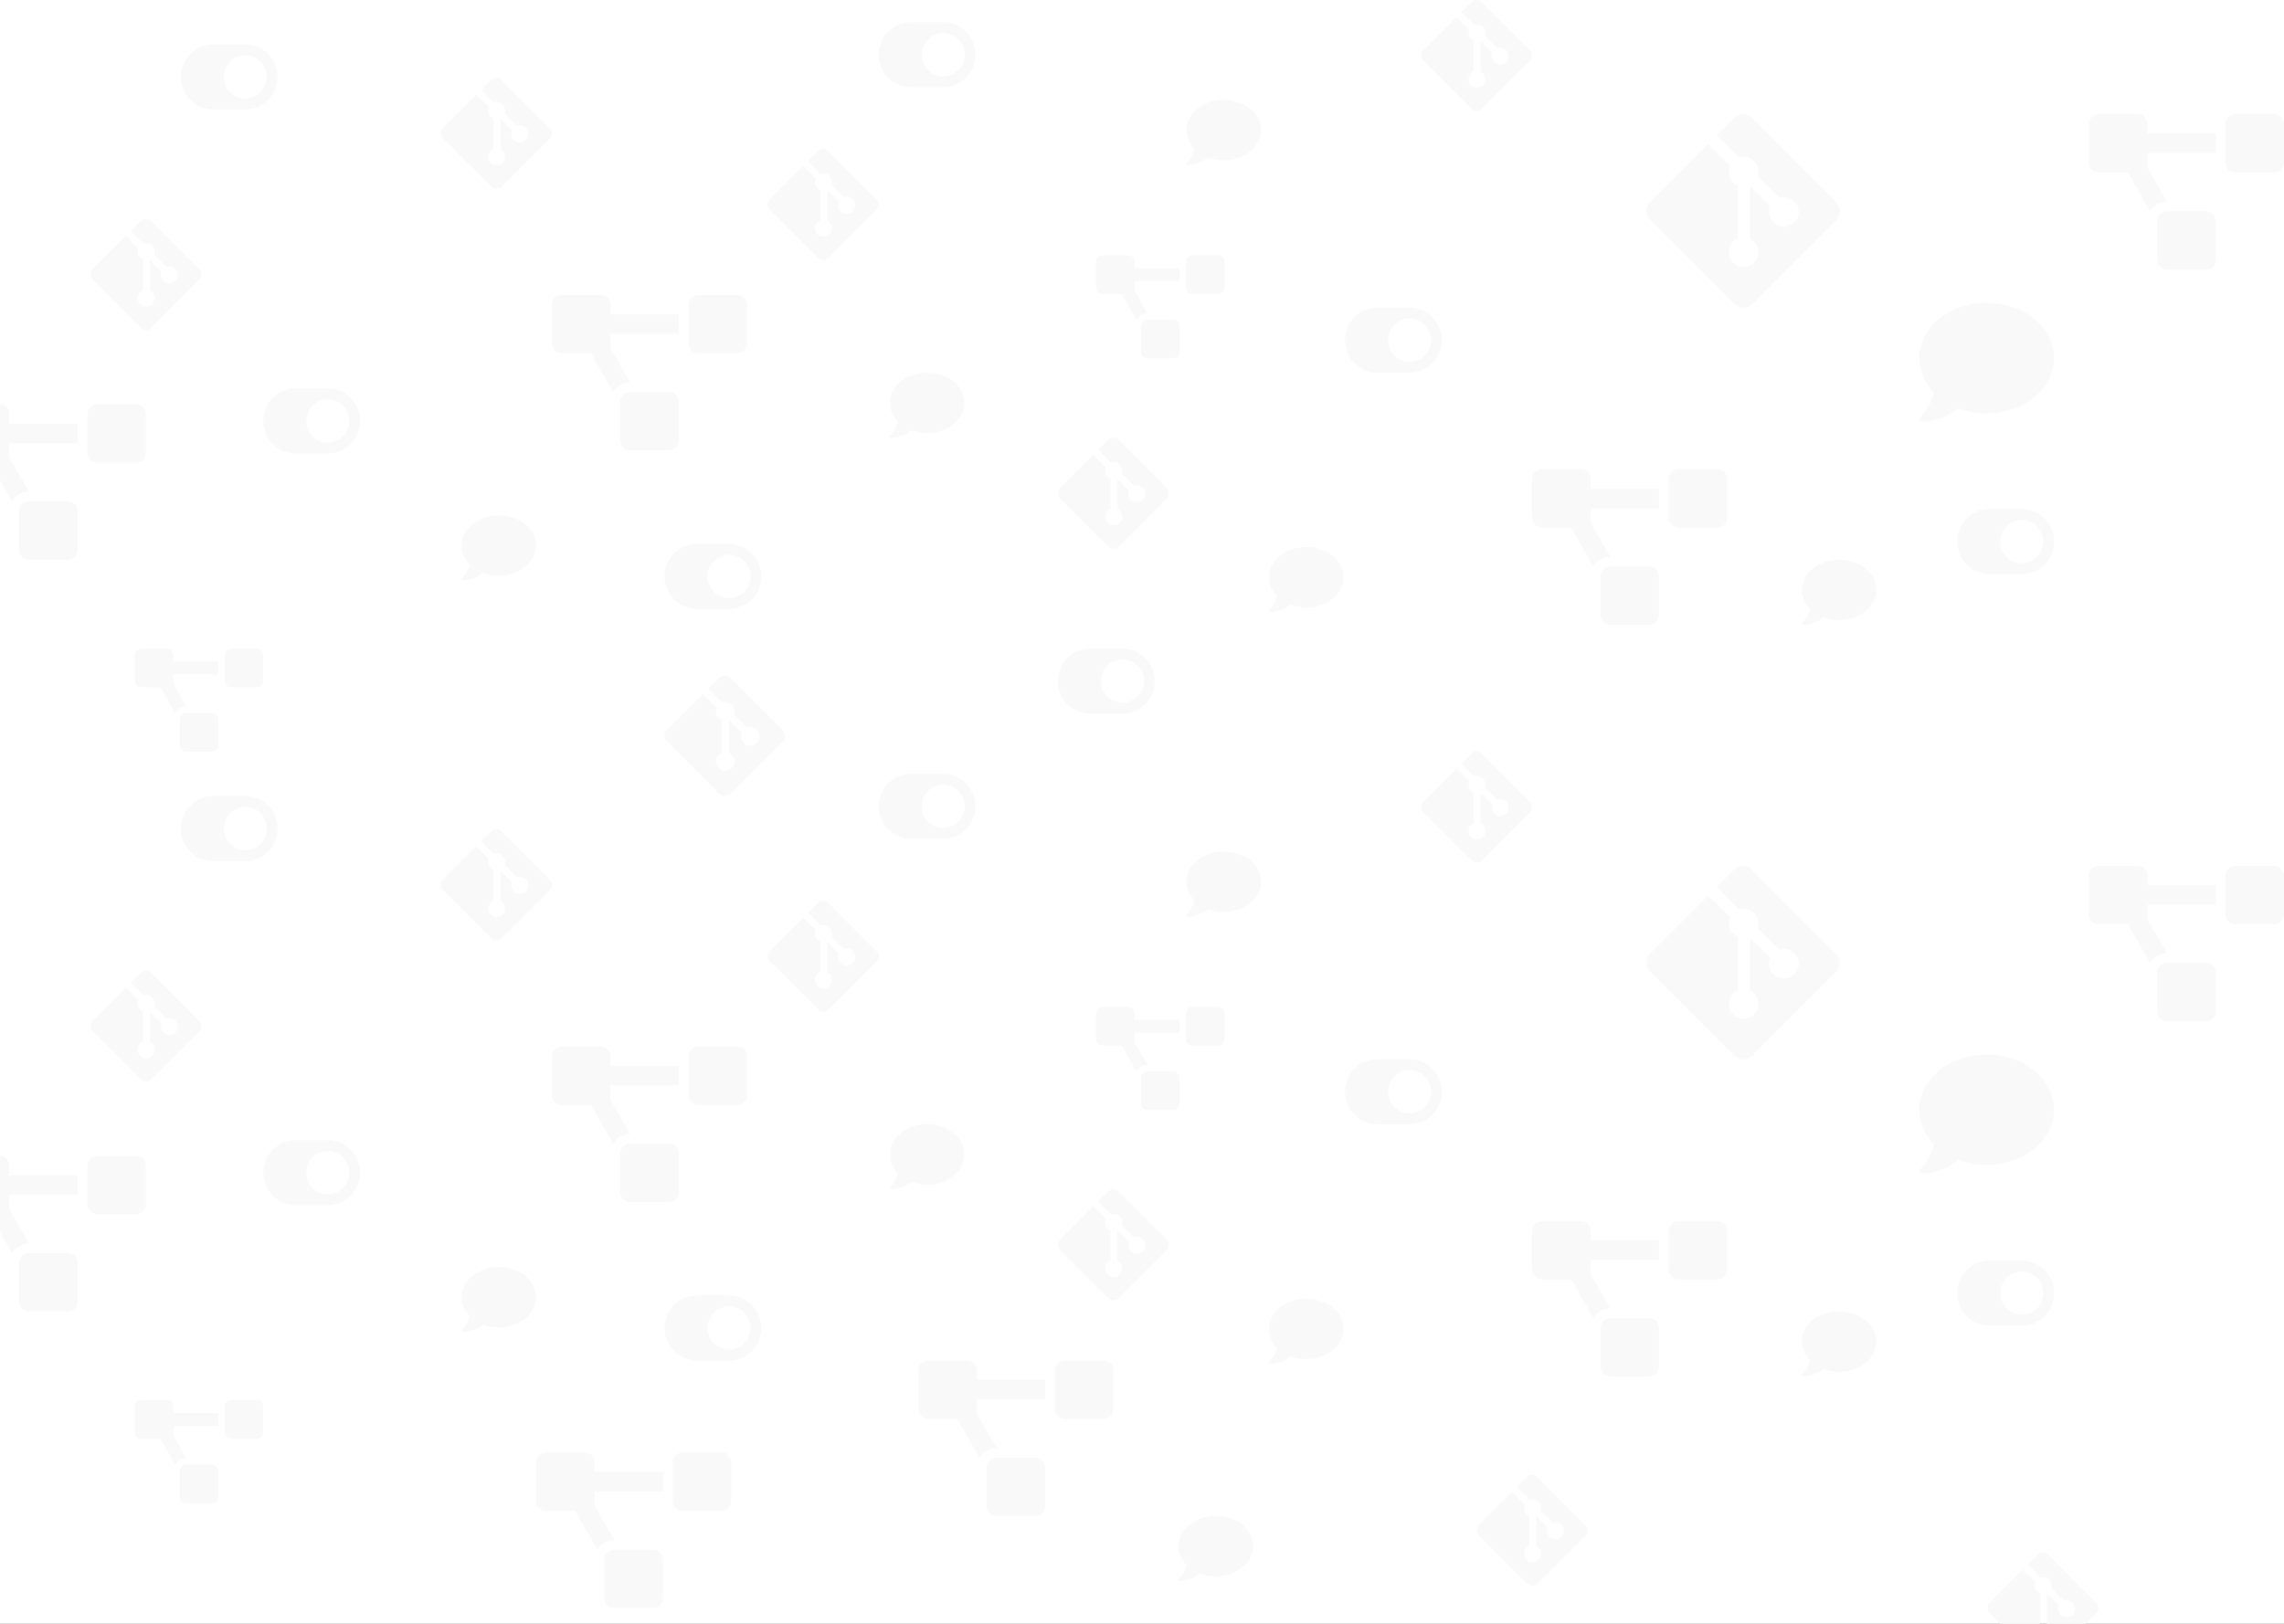 <svg width="1440" height="1024" viewBox="0 0 1440 1024" fill="none" xmlns="http://www.w3.org/2000/svg">
<rect x="0" y="0" width="1440" height="1024" fill="#333333" stroke="none"/>
<g clip-path="url(#clip0)">
<rect width="1440" height="1024" fill="white"/>
<path d="M421.8 247.25H397.2C393.804 247.25 391.05 249.993 391.05 253.375V277.875C391.05 281.257 393.804 284 397.2 284H421.8C425.196 284 427.95 281.257 427.95 277.875V253.375C427.95 249.993 425.196 247.25 421.8 247.25ZM384.9 192.125C384.9 188.743 382.146 186 378.75 186H354.15C350.754 186 348 188.743 348 192.125V216.625C348 220.007 350.754 222.75 354.15 222.75H372.546L386.607 247.258C388.74 243.609 392.664 241.125 397.2 241.125H397.254L384.9 219.594V210.5H427.95V198.25H384.9V192.125ZM464.85 186H440.25C436.854 186 434.1 188.743 434.1 192.125V216.625C434.1 220.007 436.854 222.75 440.25 222.75H464.85C468.246 222.75 471 220.007 471 216.625V192.125C471 188.743 468.246 186 464.85 186Z" fill="#F9F9F9"/>
<path d="M411.8 977.25H387.2C383.804 977.25 381.05 979.993 381.05 983.375V1007.88C381.05 1011.26 383.804 1014 387.2 1014H411.8C415.196 1014 417.95 1011.26 417.95 1007.88V983.375C417.95 979.993 415.196 977.25 411.8 977.25ZM374.9 922.125C374.9 918.743 372.146 916 368.75 916H344.15C340.754 916 338 918.743 338 922.125V946.625C338 950.007 340.754 952.75 344.15 952.75H362.546L376.607 977.258C378.74 973.609 382.664 971.125 387.2 971.125H387.254L374.9 949.594V940.5H417.95V928.25H374.9V922.125ZM454.85 916H430.25C426.854 916 424.1 918.743 424.1 922.125V946.625C424.1 950.007 426.854 952.75 430.25 952.75H454.85C458.246 952.75 461 950.007 461 946.625V922.125C461 918.743 458.246 916 454.85 916Z" fill="#F9F9F9"/>
<path d="M652.8 919.25H628.2C624.804 919.25 622.05 921.993 622.05 925.375V949.875C622.05 953.257 624.804 956 628.2 956H652.8C656.196 956 658.95 953.257 658.95 949.875V925.375C658.95 921.993 656.196 919.25 652.8 919.25ZM615.9 864.125C615.9 860.743 613.146 858 609.75 858H585.15C581.754 858 579 860.743 579 864.125V888.625C579 892.007 581.754 894.75 585.15 894.75H603.546L617.607 919.258C619.74 915.609 623.664 913.125 628.2 913.125H628.254L615.9 891.594V882.5H658.95V870.25H615.9V864.125ZM695.85 858H671.25C667.854 858 665.1 860.743 665.1 864.125V888.625C665.1 892.007 667.854 894.75 671.25 894.75H695.85C699.246 894.75 702 892.007 702 888.625V864.125C702 860.743 699.246 858 695.85 858Z" fill="#F9F9F9"/>
<path d="M739.6 201.625H723.4C721.164 201.625 719.35 203.444 719.35 205.688V221.938C719.35 224.181 721.164 226 723.4 226H739.6C741.836 226 743.65 224.181 743.65 221.938V205.688C743.65 203.444 741.836 201.625 739.6 201.625ZM715.3 165.062C715.3 162.819 713.486 161 711.25 161H695.05C692.814 161 691 162.819 691 165.062V181.312C691 183.556 692.814 185.375 695.05 185.375H707.165L716.424 201.63C717.829 199.21 720.413 197.562 723.4 197.562H723.435L715.3 183.282V177.25H743.65V169.125H715.3V165.062ZM767.95 161H751.75C749.514 161 747.7 162.819 747.7 165.062V181.312C747.7 183.556 749.514 185.375 751.75 185.375H767.95C770.186 185.375 772 183.556 772 181.312V165.062C772 162.819 770.186 161 767.95 161Z" fill="#F9F9F9"/>
<path d="M133.6 449.625H117.4C115.164 449.625 113.35 451.444 113.35 453.688V469.938C113.35 472.181 115.164 474 117.4 474H133.6C135.836 474 137.65 472.181 137.65 469.938V453.688C137.65 451.444 135.836 449.625 133.6 449.625ZM109.3 413.062C109.3 410.819 107.486 409 105.25 409H89.05C86.814 409 85 410.819 85 413.062V429.312C85 431.556 86.814 433.375 89.05 433.375H101.165L110.424 449.63C111.829 447.21 114.413 445.562 117.4 445.562H117.435L109.3 431.282V425.25H137.65V417.125H109.3V413.062ZM161.95 409H145.75C143.514 409 141.7 410.819 141.7 413.062V429.312C141.7 431.556 143.514 433.375 145.75 433.375H161.95C164.186 433.375 166 431.556 166 429.312V413.062C166 410.819 164.186 409 161.95 409Z" fill="#F9F9F9"/>
<path d="M1039.8 357.25H1015.2C1011.8 357.25 1009.05 359.993 1009.05 363.375V387.875C1009.05 391.257 1011.8 394 1015.2 394H1039.8C1043.2 394 1045.95 391.257 1045.95 387.875V363.375C1045.95 359.993 1043.2 357.25 1039.8 357.25ZM1002.9 302.125C1002.9 298.743 1000.15 296 996.75 296H972.15C968.754 296 966 298.743 966 302.125V326.625C966 330.007 968.754 332.75 972.15 332.75H990.546L1004.61 357.258C1006.74 353.609 1010.66 351.125 1015.2 351.125H1015.25L1002.9 329.594V320.5H1045.95V308.25H1002.9V302.125ZM1082.85 296H1058.25C1054.85 296 1052.1 298.743 1052.1 302.125V326.625C1052.1 330.007 1054.85 332.75 1058.25 332.75H1082.85C1086.25 332.75 1089 330.007 1089 326.625V302.125C1089 298.743 1086.25 296 1082.85 296Z" fill="#F9F9F9"/>
<path d="M1390.8 133.25H1366.2C1362.8 133.25 1360.05 135.993 1360.05 139.375V163.875C1360.05 167.257 1362.8 170 1366.2 170H1390.8C1394.2 170 1396.95 167.257 1396.95 163.875V139.375C1396.95 135.993 1394.2 133.25 1390.8 133.25ZM1353.9 78.125C1353.9 74.743 1351.15 72 1347.75 72H1323.15C1319.75 72 1317 74.743 1317 78.125V102.625C1317 106.007 1319.75 108.75 1323.15 108.75H1341.55L1355.61 133.258C1357.74 129.609 1361.66 127.125 1366.2 127.125H1366.25L1353.9 105.594V96.5H1396.95V84.25H1353.9V78.125ZM1433.85 72H1409.25C1405.85 72 1403.1 74.743 1403.1 78.125V102.625C1403.1 106.007 1405.85 108.75 1409.25 108.75H1433.85C1437.25 108.75 1440 106.007 1440 102.625V78.125C1440 74.743 1437.25 72 1433.85 72Z" fill="#F9F9F9"/>
<path d="M42.8 316.25H18.2C14.804 316.25 12.05 318.993 12.05 322.375V346.875C12.05 350.257 14.804 353 18.2 353H42.8C46.196 353 48.95 350.257 48.95 346.875V322.375C48.95 318.993 46.196 316.25 42.8 316.25ZM5.9 261.125C5.9 257.743 3.146 255 -0.25 255H-24.85C-28.246 255 -31 257.743 -31 261.125V285.625C-31 289.007 -28.246 291.75 -24.85 291.75H-6.454L7.607 316.258C9.74 312.609 13.664 310.125 18.2 310.125H18.254L5.9 288.594V279.5H48.95V267.25H5.9V261.125ZM85.85 255H61.25C57.854 255 55.1 257.743 55.1 261.125V285.625C55.1 289.007 57.854 291.75 61.25 291.75H85.85C89.246 291.75 92 289.007 92 285.625V261.125C92 257.743 89.246 255 85.85 255Z" fill="#F9F9F9"/>
<path d="M735.68 307.883L705.125 277.32C704.279 276.475 703.132 276 701.937 276C700.741 276 699.594 276.475 698.748 277.32L692.395 283.668L700.445 291.718C704.673 290.29 708.677 294.339 707.225 298.544L714.984 306.303C720.333 304.459 724.544 311.147 720.526 315.161C716.387 319.3 709.556 314.713 711.777 309.327L704.534 302.094V321.133C708.487 323.092 708.012 327.672 705.953 329.727C704.947 330.733 703.583 331.297 702.16 331.297C700.738 331.297 699.373 330.733 698.367 329.727C695.622 326.977 696.638 322.397 700.125 320.977V301.758C696.875 300.428 696.281 296.955 697.213 294.726L689.277 286.781L668.32 307.741C667.475 308.586 667 309.733 667 310.929C667 312.125 667.475 313.272 668.32 314.117L698.884 344.68C699.73 345.525 700.876 346 702.072 346C703.267 346 704.414 345.525 705.259 344.68L735.68 314.259C736.525 313.414 737 312.267 737 311.071C737 309.875 736.525 308.728 735.68 307.883V307.883Z" fill="#F9F9F9"/>
<path d="M1157.7 127.567L1104.45 74.3C1102.97 72.827 1100.97 72 1098.89 72C1096.81 72 1094.81 72.827 1093.33 74.3L1082.26 85.365L1096.29 99.395C1103.66 96.906 1110.64 103.962 1108.11 111.29L1121.63 124.814C1130.95 121.601 1138.29 133.256 1131.29 140.252C1124.08 147.466 1112.17 139.471 1116.04 130.084L1103.42 117.478V150.66C1110.31 154.075 1109.48 162.057 1105.89 165.638C1104.14 167.391 1101.76 168.376 1099.28 168.376C1096.8 168.376 1094.42 167.391 1092.67 165.638C1087.88 160.845 1089.65 152.864 1095.73 150.388V116.892C1090.07 114.575 1089.03 108.521 1090.66 104.637L1076.82 90.79L1040.3 127.319C1038.83 128.793 1038 130.792 1038 132.876C1038 134.96 1038.83 136.959 1040.3 138.433L1093.57 191.7C1095.04 193.173 1097.04 194 1099.13 194C1101.21 194 1103.21 193.173 1104.68 191.7L1157.7 138.681C1159.17 137.207 1160 135.208 1160 133.124C1160 131.04 1159.17 129.041 1157.7 127.567V127.567Z" fill="#F9F9F9"/>
<path d="M125.68 169.883L95.125 139.32C94.279 138.475 93.132 138 91.937 138C90.741 138 89.594 138.475 88.748 139.32L82.395 145.668L90.445 153.718C94.673 152.29 98.677 156.339 97.225 160.544L104.984 168.303C110.333 166.459 114.544 173.147 110.526 177.161C106.387 181.3 99.556 176.713 101.777 171.327L94.534 164.094V183.133C98.487 185.092 98.013 189.672 95.953 191.727C94.947 192.733 93.583 193.297 92.16 193.297C90.738 193.297 89.373 192.733 88.367 191.727C85.622 188.977 86.638 184.397 90.125 182.977V163.758C86.875 162.428 86.281 158.955 87.213 156.726L79.277 148.781L58.32 169.741C57.475 170.586 57 171.733 57 172.929C57 174.125 57.475 175.272 58.32 176.117L88.884 206.68C89.73 207.525 90.876 208 92.072 208C93.267 208 94.414 207.525 95.259 206.68L125.68 176.259C126.525 175.414 127 174.267 127 173.071C127 171.875 126.525 170.728 125.68 169.883V169.883Z" fill="#F9F9F9"/>
<path d="M552.68 125.883L522.125 95.32C521.279 94.475 520.132 94 518.937 94C517.741 94 516.594 94.475 515.748 95.32L509.395 101.668L517.445 109.718C521.673 108.29 525.677 112.339 524.225 116.544L531.984 124.303C537.333 122.459 541.544 129.147 537.526 133.161C533.387 137.3 526.556 132.713 528.777 127.327L521.534 120.094V139.133C525.487 141.092 525.012 145.672 522.953 147.727C521.947 148.733 520.583 149.297 519.16 149.297C517.738 149.297 516.373 148.733 515.367 147.727C512.622 144.977 513.638 140.397 517.125 138.977V119.758C513.875 118.428 513.281 114.955 514.213 112.726L506.277 104.781L485.32 125.741C484.475 126.586 484 127.733 484 128.929C484 130.125 484.475 131.272 485.32 132.117L515.884 162.68C516.73 163.525 517.876 164 519.072 164C520.267 164 521.414 163.525 522.259 162.68L552.68 132.259C553.525 131.414 554 130.267 554 129.071C554 127.875 553.525 126.728 552.68 125.883V125.883Z" fill="#F9F9F9"/>
<path d="M346.68 80.883L316.125 50.32C315.279 49.475 314.132 49 312.937 49C311.741 49 310.594 49.475 309.748 50.32L303.395 56.668L311.445 64.719C315.673 63.29 319.677 67.339 318.225 71.544L325.984 79.303C331.333 77.459 335.544 84.147 331.526 88.161C327.387 92.3 320.556 87.713 322.777 82.327L315.534 75.094V94.133C319.487 96.093 319.012 100.672 316.953 102.727C315.947 103.733 314.583 104.297 313.16 104.297C311.738 104.297 310.373 103.733 309.367 102.727C306.622 99.977 307.638 95.397 311.125 93.977V74.758C307.875 73.428 307.281 69.954 308.213 67.726L300.277 59.781L279.32 80.741C278.475 81.586 278 82.733 278 83.929C278 85.125 278.475 86.272 279.32 87.117L309.884 117.68C310.73 118.525 311.876 119 313.072 119C314.267 119 315.414 118.525 316.259 117.68L346.68 87.26C347.525 86.414 348 85.267 348 84.071C348 82.875 347.525 81.728 346.68 80.883V80.883Z" fill="#F9F9F9"/>
<path d="M964.68 31.883L934.125 1.32C933.279 0.475 932.132 0 930.937 0C929.741 0 928.594 0.475 927.748 1.32L921.395 7.668L929.445 15.719C933.673 14.29 937.677 18.339 936.225 22.544L943.984 30.303C949.333 28.459 953.544 35.147 949.526 39.161C945.387 43.3 938.556 38.713 940.777 33.327L933.534 26.094V45.133C937.487 47.093 937.012 51.672 934.953 53.727C933.947 54.733 932.583 55.297 931.16 55.297C929.738 55.297 928.373 54.733 927.367 53.727C924.622 50.977 925.638 46.397 929.125 44.977V25.758C925.875 24.428 925.281 20.954 926.213 18.726L918.277 10.781L897.32 31.741C896.475 32.586 896 33.733 896 34.929C896 36.125 896.475 37.272 897.32 38.117L927.884 68.68C928.73 69.525 929.876 70 931.072 70C932.267 70 933.414 69.525 934.259 68.68L964.68 38.26C965.525 37.414 966 36.267 966 35.071C966 33.875 965.525 32.728 964.68 31.883V31.883Z" fill="#F9F9F9"/>
<path d="M459.667 343H439.333C428.108 343 419 352.182 419 363.5C419 374.818 428.108 384 439.333 384H459.667C470.892 384 480 374.818 480 363.5C480 352.182 470.892 343 459.667 343ZM459.667 377.167C452.169 377.167 446.111 371.049 446.111 363.5C446.111 355.941 452.179 349.833 459.667 349.833C467.165 349.833 473.222 355.951 473.222 363.5C473.222 371.059 467.154 377.167 459.667 377.167Z" fill="#F9F9F9"/>
<path d="M888.667 194H868.333C857.108 194 848 203.182 848 214.5C848 225.818 857.108 235 868.333 235H888.667C899.892 235 909 225.818 909 214.5C909 203.182 899.892 194 888.667 194ZM888.667 228.167C881.169 228.167 875.111 222.049 875.111 214.5C875.111 206.941 881.179 200.833 888.667 200.833C896.165 200.833 902.222 206.951 902.222 214.5C902.222 222.059 896.154 228.167 888.667 228.167Z" fill="#F9F9F9"/>
<path d="M594.667 14H574.333C563.108 14 554 23.182 554 34.5C554 45.818 563.108 55 574.333 55H594.667C605.892 55 615 45.818 615 34.5C615 23.182 605.892 14 594.667 14ZM594.667 48.167C587.169 48.167 581.111 42.049 581.111 34.5C581.111 26.941 587.179 20.833 594.667 20.833C602.165 20.833 608.222 26.951 608.222 34.5C608.222 42.059 602.154 48.167 594.667 48.167Z" fill="#F9F9F9"/>
<path d="M1274.67 321H1254.33C1243.11 321 1234 330.182 1234 341.5C1234 352.818 1243.11 362 1254.33 362H1274.67C1285.89 362 1295 352.818 1295 341.5C1295 330.182 1285.89 321 1274.67 321ZM1274.67 355.167C1267.17 355.167 1261.11 349.049 1261.11 341.5C1261.11 333.941 1267.18 327.833 1274.67 327.833C1282.16 327.833 1288.22 333.951 1288.22 341.5C1288.22 349.059 1282.15 355.167 1274.67 355.167Z" fill="#F9F9F9"/>
<path d="M206.667 245H186.333C175.108 245 166 254.182 166 265.5C166 276.818 175.108 286 186.333 286H206.667C217.892 286 227 276.818 227 265.5C227 254.182 217.892 245 206.667 245ZM206.667 279.167C199.169 279.167 193.111 273.049 193.111 265.5C193.111 257.941 199.179 251.833 206.667 251.833C214.165 251.833 220.222 257.951 220.222 265.5C220.222 273.059 214.154 279.167 206.667 279.167Z" fill="#F9F9F9"/>
<path d="M154.667 28H134.333C123.108 28 114 37.182 114 48.5C114 59.818 123.108 69 134.333 69H154.667C165.892 69 175 59.818 175 48.5C175 37.182 165.892 28 154.667 28ZM154.667 62.167C147.169 62.167 141.111 56.049 141.111 48.5C141.111 40.941 147.179 34.833 154.667 34.833C162.165 34.833 168.222 40.951 168.222 48.5C168.222 56.059 162.154 62.167 154.667 62.167Z" fill="#F9F9F9"/>
<path d="M584.5 235C571.52 235 561 243.52 561 254.036C561 258.575 562.964 262.73 566.232 265.997C565.085 270.61 561.248 274.719 561.202 274.765C561 274.975 560.945 275.286 561.064 275.561C561.184 275.835 561.441 276 561.734 276C567.821 276 572.383 273.09 574.641 271.296C577.643 272.422 580.975 273.071 584.5 273.071C597.48 273.071 608 264.551 608 254.036C608 243.52 597.48 235 584.5 235Z" fill="#F9F9F9"/>
<path d="M314.5 325C301.52 325 291 333.52 291 344.036C291 348.575 292.964 352.73 296.232 355.997C295.085 360.61 291.248 364.719 291.202 364.765C291 364.975 290.945 365.286 291.064 365.561C291.184 365.835 291.441 366 291.734 366C297.821 366 302.383 363.09 304.641 361.296C307.643 362.422 310.975 363.071 314.5 363.071C327.48 363.071 338 354.551 338 344.036C338 333.52 327.48 325 314.5 325Z" fill="#F9F9F9"/>
<path d="M771.5 63C758.52 63 748 71.52 748 82.036C748 86.575 749.964 90.73 753.232 93.997C752.085 98.61 748.248 102.719 748.202 102.765C748 102.975 747.945 103.286 748.064 103.561C748.184 103.835 748.441 104 748.734 104C754.821 104 759.383 101.09 761.641 99.296C764.643 100.422 767.975 101.071 771.5 101.071C784.48 101.071 795 92.551 795 82.036C795 71.52 784.48 63 771.5 63Z" fill="#F9F9F9"/>
<path d="M1252.5 191C1229.03 191 1210 206.586 1210 225.821C1210 234.125 1213.55 241.725 1219.46 247.702C1217.39 256.14 1210.45 263.656 1210.37 263.74C1210 264.125 1209.9 264.694 1210.12 265.196C1210.33 265.699 1210.8 266 1211.33 266C1222.33 266 1230.59 260.676 1234.67 257.395C1240.1 259.454 1246.12 260.643 1252.5 260.643C1275.97 260.643 1295 245.057 1295 225.821C1295 206.586 1275.97 191 1252.5 191Z" fill="#F9F9F9"/>
<path d="M1159.5 353C1146.52 353 1136 361.52 1136 372.036C1136 376.575 1137.96 380.73 1141.23 383.997C1140.08 388.61 1136.25 392.719 1136.2 392.765C1136 392.975 1135.94 393.286 1136.06 393.561C1136.18 393.835 1136.44 394 1136.73 394C1142.82 394 1147.38 391.09 1149.64 389.296C1152.64 390.422 1155.97 391.071 1159.5 391.071C1172.48 391.071 1183 382.551 1183 372.036C1183 361.52 1172.48 353 1159.5 353Z" fill="#F9F9F9"/>
<path d="M823.5 345C810.52 345 800 353.52 800 364.036C800 368.575 801.964 372.73 805.232 375.997C804.085 380.61 800.248 384.719 800.202 384.765C800 384.975 799.945 385.286 800.064 385.561C800.184 385.835 800.441 386 800.734 386C806.821 386 811.383 383.09 813.641 381.296C816.643 382.422 819.975 383.071 823.5 383.071C836.48 383.071 847 374.551 847 364.036C847 353.52 836.48 345 823.5 345Z" fill="#F9F9F9"/>
<path d="M766.5 956C753.52 956 743 964.52 743 975.036C743 979.575 744.964 983.73 748.232 986.997C747.085 991.61 743.248 995.719 743.202 995.765C743 995.975 742.945 996.286 743.064 996.561C743.184 996.835 743.441 997 743.734 997C749.821 997 754.383 994.09 756.641 992.296C759.643 993.422 762.975 994.071 766.5 994.071C779.48 994.071 790 985.551 790 975.036C790 964.52 779.48 956 766.5 956Z" fill="#F9F9F9"/>
<path d="M421.8 721.25H397.2C393.804 721.25 391.05 723.993 391.05 727.375V751.875C391.05 755.257 393.804 758 397.2 758H421.8C425.196 758 427.95 755.257 427.95 751.875V727.375C427.95 723.993 425.196 721.25 421.8 721.25ZM384.9 666.125C384.9 662.743 382.146 660 378.75 660H354.15C350.754 660 348 662.743 348 666.125V690.625C348 694.007 350.754 696.75 354.15 696.75H372.546L386.607 721.258C388.74 717.609 392.664 715.125 397.2 715.125H397.254L384.9 693.594V684.5H427.95V672.25H384.9V666.125ZM464.85 660H440.25C436.854 660 434.1 662.743 434.1 666.125V690.625C434.1 694.007 436.854 696.75 440.25 696.75H464.85C468.246 696.75 471 694.007 471 690.625V666.125C471 662.743 468.246 660 464.85 660Z" fill="#F9F9F9"/>
<path d="M739.6 675.625H723.4C721.164 675.625 719.35 677.444 719.35 679.688V695.938C719.35 698.181 721.164 700 723.4 700H739.6C741.836 700 743.65 698.181 743.65 695.938V679.688C743.65 677.444 741.836 675.625 739.6 675.625ZM715.3 639.062C715.3 636.819 713.486 635 711.25 635H695.05C692.814 635 691 636.819 691 639.062V655.312C691 657.556 692.814 659.375 695.05 659.375H707.165L716.424 675.63C717.829 673.21 720.413 671.562 723.4 671.562H723.435L715.3 657.282V651.25H743.65V643.125H715.3V639.062ZM767.95 635H751.75C749.514 635 747.7 636.819 747.7 639.062V655.312C747.7 657.556 749.514 659.375 751.75 659.375H767.95C770.186 659.375 772 657.556 772 655.312V639.062C772 636.819 770.186 635 767.95 635Z" fill="#F9F9F9"/>
<path d="M133.6 923.625H117.4C115.164 923.625 113.35 925.444 113.35 927.688V943.938C113.35 946.181 115.164 948 117.4 948H133.6C135.836 948 137.65 946.181 137.65 943.938V927.688C137.65 925.444 135.836 923.625 133.6 923.625ZM109.3 887.062C109.3 884.819 107.486 883 105.25 883H89.05C86.814 883 85 884.819 85 887.062V903.312C85 905.556 86.814 907.375 89.05 907.375H101.165L110.424 923.63C111.829 921.21 114.413 919.562 117.4 919.562H117.435L109.3 905.282V899.25H137.65V891.125H109.3V887.062ZM161.95 883H145.75C143.514 883 141.7 884.819 141.7 887.062V903.312C141.7 905.556 143.514 907.375 145.75 907.375H161.95C164.186 907.375 166 905.556 166 903.312V887.062C166 884.819 164.186 883 161.95 883Z" fill="#F9F9F9"/>
<path d="M1039.8 831.25H1015.2C1011.8 831.25 1009.05 833.993 1009.05 837.375V861.875C1009.05 865.257 1011.8 868 1015.2 868H1039.8C1043.2 868 1045.95 865.257 1045.95 861.875V837.375C1045.95 833.993 1043.2 831.25 1039.8 831.25ZM1002.9 776.125C1002.9 772.743 1000.15 770 996.75 770H972.15C968.754 770 966 772.743 966 776.125V800.625C966 804.007 968.754 806.75 972.15 806.75H990.546L1004.61 831.258C1006.74 827.609 1010.66 825.125 1015.2 825.125H1015.25L1002.9 803.594V794.5H1045.95V782.25H1002.9V776.125ZM1082.85 770H1058.25C1054.85 770 1052.1 772.743 1052.1 776.125V800.625C1052.1 804.007 1054.85 806.75 1058.25 806.75H1082.85C1086.25 806.75 1089 804.007 1089 800.625V776.125C1089 772.743 1086.25 770 1082.85 770Z" fill="#F9F9F9"/>
<path d="M1390.8 607.25H1366.2C1362.8 607.25 1360.05 609.993 1360.05 613.375V637.875C1360.05 641.257 1362.8 644 1366.2 644H1390.8C1394.2 644 1396.95 641.257 1396.95 637.875V613.375C1396.95 609.993 1394.2 607.25 1390.8 607.25ZM1353.9 552.125C1353.9 548.743 1351.15 546 1347.75 546H1323.15C1319.75 546 1317 548.743 1317 552.125V576.625C1317 580.007 1319.75 582.75 1323.15 582.75H1341.55L1355.61 607.258C1357.74 603.609 1361.66 601.125 1366.2 601.125H1366.25L1353.9 579.594V570.5H1396.95V558.25H1353.9V552.125ZM1433.85 546H1409.25C1405.85 546 1403.1 548.743 1403.1 552.125V576.625C1403.1 580.007 1405.85 582.75 1409.25 582.75H1433.85C1437.25 582.75 1440 580.007 1440 576.625V552.125C1440 548.743 1437.25 546 1433.85 546Z" fill="#F9F9F9"/>
<path d="M42.8 790.25H18.2C14.804 790.25 12.05 792.993 12.05 796.375V820.875C12.05 824.257 14.804 827 18.2 827H42.8C46.196 827 48.95 824.257 48.95 820.875V796.375C48.95 792.993 46.196 790.25 42.8 790.25ZM5.9 735.125C5.9 731.743 3.146 729 -0.25 729H-24.85C-28.246 729 -31 731.743 -31 735.125V759.625C-31 763.007 -28.246 765.75 -24.85 765.75H-6.454L7.607 790.258C9.74 786.609 13.664 784.125 18.2 784.125H18.254L5.9 762.594V753.5H48.95V741.25H5.9V735.125ZM85.85 729H61.25C57.854 729 55.1 731.743 55.1 735.125V759.625C55.1 763.007 57.854 765.75 61.25 765.75H85.85C89.246 765.75 92 763.007 92 759.625V735.125C92 731.743 89.246 729 85.85 729Z" fill="#F9F9F9"/>
<path d="M735.68 781.883L705.125 751.32C704.279 750.475 703.132 750 701.937 750C700.741 750 699.594 750.475 698.748 751.32L692.395 757.668L700.445 765.718C704.673 764.29 708.677 768.339 707.225 772.544L714.984 780.303C720.333 778.459 724.544 785.147 720.526 789.161C716.387 793.3 709.556 788.713 711.777 783.327L704.534 776.094V795.133C708.487 797.092 708.012 801.672 705.953 803.727C704.947 804.733 703.583 805.297 702.16 805.297C700.738 805.297 699.373 804.733 698.367 803.727C695.622 800.977 696.638 796.397 700.125 794.977V775.758C696.875 774.428 696.281 770.955 697.213 768.726L689.277 760.781L668.32 781.741C667.475 782.586 667 783.733 667 784.929C667 786.125 667.475 787.272 668.32 788.117L698.884 818.68C699.73 819.525 700.876 820 702.072 820C703.267 820 704.414 819.525 705.259 818.68L735.68 788.259C736.525 787.414 737 786.267 737 785.071C737 783.875 736.525 782.728 735.68 781.883V781.883Z" fill="#F9F9F9"/>
<path d="M999.68 961.883L969.125 931.32C968.279 930.475 967.132 930 965.937 930C964.741 930 963.594 930.475 962.748 931.32L956.395 937.668L964.445 945.718C968.673 944.29 972.677 948.339 971.225 952.544L978.984 960.303C984.333 958.459 988.544 965.147 984.526 969.161C980.387 973.3 973.556 968.713 975.777 963.327L968.534 956.094V975.133C972.487 977.092 972.012 981.672 969.953 983.727C968.947 984.733 967.583 985.297 966.16 985.297C964.738 985.297 963.373 984.733 962.367 983.727C959.622 980.977 960.638 976.397 964.125 974.977V955.758C960.875 954.428 960.281 950.955 961.213 948.726L953.277 940.781L932.32 961.741C931.475 962.586 931 963.733 931 964.929C931 966.125 931.475 967.272 932.32 968.117L962.884 998.68C963.73 999.525 964.876 1000 966.072 1000C967.267 1000 968.414 999.525 969.259 998.68L999.68 968.259C1000.53 967.414 1001 966.267 1001 965.071C1001 963.875 1000.53 962.728 999.68 961.883V961.883Z" fill="#F9F9F9"/>
<path d="M1321.68 1010.88L1291.12 980.32C1290.28 979.475 1289.13 979 1287.94 979C1286.74 979 1285.59 979.475 1284.75 980.32L1278.4 986.668L1286.45 994.718C1290.67 993.29 1294.68 997.339 1293.22 1001.54L1300.98 1009.3C1306.33 1007.46 1310.54 1014.15 1306.53 1018.16C1302.39 1022.3 1295.56 1017.71 1297.78 1012.33L1290.53 1005.09V1024.13C1294.49 1026.09 1294.01 1030.67 1291.95 1032.73C1290.95 1033.73 1289.58 1034.3 1288.16 1034.3C1286.74 1034.3 1285.37 1033.73 1284.37 1032.73C1281.62 1029.98 1282.64 1025.4 1286.13 1023.98V1004.76C1282.88 1003.43 1282.28 999.955 1283.21 997.726L1275.28 989.781L1254.32 1010.74C1253.47 1011.59 1253 1012.73 1253 1013.93C1253 1015.12 1253.47 1016.27 1254.32 1017.12L1284.88 1047.68C1285.73 1048.53 1286.88 1049 1288.07 1049C1289.27 1049 1290.41 1048.53 1291.26 1047.68L1321.68 1017.26C1322.53 1016.41 1323 1015.27 1323 1014.07C1323 1012.88 1322.53 1011.73 1321.68 1010.88V1010.88Z" fill="#F9F9F9"/>
<path d="M1157.7 601.567L1104.45 548.3C1102.97 546.827 1100.97 546 1098.89 546C1096.81 546 1094.81 546.827 1093.33 548.3L1082.26 559.365L1096.29 573.395C1103.66 570.906 1110.64 577.962 1108.11 585.29L1121.63 598.814C1130.95 595.601 1138.29 607.256 1131.29 614.252C1124.08 621.466 1112.17 613.471 1116.04 604.084L1103.42 591.478V624.66C1110.31 628.075 1109.48 636.057 1105.89 639.638C1104.14 641.391 1101.76 642.376 1099.28 642.376C1096.8 642.376 1094.42 641.391 1092.67 639.638C1087.88 634.845 1089.65 626.864 1095.73 624.388V590.892C1090.07 588.575 1089.03 582.521 1090.66 578.637L1076.82 564.79L1040.3 601.319C1038.83 602.793 1038 604.792 1038 606.876C1038 608.96 1038.83 610.959 1040.3 612.433L1093.57 665.7C1095.04 667.173 1097.04 668 1099.13 668C1101.21 668 1103.21 667.173 1104.68 665.7L1157.7 612.681C1159.17 611.207 1160 609.208 1160 607.124C1160 605.04 1159.17 603.041 1157.7 601.567V601.567Z" fill="#F9F9F9"/>
<path d="M493.566 460.616L460.393 427.433C459.474 426.515 458.229 426 456.931 426C455.633 426 454.388 426.515 453.47 427.433L446.572 434.326L455.312 443.066C459.903 441.515 464.249 445.911 462.673 450.476L471.097 458.901C476.904 456.899 481.476 464.16 477.114 468.518C472.621 473.012 465.204 468.031 467.615 462.183L459.752 454.33V475.002C464.044 477.129 463.528 482.101 461.292 484.332C460.2 485.424 458.718 486.037 457.174 486.037C455.629 486.037 454.148 485.424 453.056 484.332C450.075 481.346 451.178 476.374 454.964 474.832V453.966C451.436 452.522 450.791 448.751 451.802 446.331L443.186 437.705L420.434 460.461C419.516 461.379 419 462.625 419 463.923C419 465.221 419.516 466.466 420.434 467.385L453.617 500.567C454.535 501.485 455.78 502 457.078 502C458.376 502 459.621 501.485 460.539 500.567L493.566 467.539C494.484 466.621 495 465.376 495 464.077C495 462.779 494.484 461.534 493.566 460.616V460.616Z" fill="#F9F9F9"/>
<path d="M125.68 643.883L95.125 613.32C94.279 612.475 93.132 612 91.937 612C90.741 612 89.594 612.475 88.748 613.32L82.395 619.668L90.445 627.718C94.673 626.29 98.677 630.339 97.225 634.544L104.984 642.303C110.333 640.459 114.544 647.147 110.526 651.161C106.387 655.3 99.556 650.713 101.777 645.327L94.534 638.094V657.133C98.487 659.092 98.013 663.672 95.953 665.727C94.947 666.733 93.583 667.297 92.16 667.297C90.738 667.297 89.373 666.733 88.367 665.727C85.622 662.977 86.638 658.397 90.125 656.977V637.758C86.875 636.428 86.281 632.955 87.213 630.726L79.277 622.781L58.32 643.741C57.475 644.586 57 645.733 57 646.929C57 648.125 57.475 649.272 58.32 650.117L88.884 680.68C89.73 681.525 90.876 682 92.072 682C93.267 682 94.414 681.525 95.259 680.68L125.68 650.259C126.525 649.414 127 648.267 127 647.071C127 645.875 126.525 644.728 125.68 643.883V643.883Z" fill="#F9F9F9"/>
<path d="M552.68 599.883L522.125 569.32C521.279 568.475 520.132 568 518.937 568C517.741 568 516.594 568.475 515.748 569.32L509.395 575.668L517.445 583.718C521.673 582.29 525.677 586.339 524.225 590.544L531.984 598.303C537.333 596.459 541.544 603.147 537.526 607.161C533.387 611.3 526.556 606.713 528.777 601.327L521.534 594.094V613.133C525.487 615.092 525.012 619.672 522.953 621.727C521.947 622.733 520.583 623.297 519.16 623.297C517.738 623.297 516.373 622.733 515.367 621.727C512.622 618.977 513.638 614.397 517.125 612.977V593.758C513.875 592.428 513.281 588.955 514.213 586.726L506.277 578.781L485.32 599.741C484.475 600.586 484 601.733 484 602.929C484 604.125 484.475 605.272 485.32 606.117L515.884 636.68C516.73 637.525 517.876 638 519.072 638C520.267 638 521.414 637.525 522.259 636.68L552.68 606.259C553.525 605.414 554 604.267 554 603.071C554 601.875 553.525 600.728 552.68 599.883V599.883Z" fill="#F9F9F9"/>
<path d="M346.68 554.883L316.125 524.32C315.279 523.475 314.132 523 312.937 523C311.741 523 310.594 523.475 309.748 524.32L303.395 530.668L311.445 538.718C315.673 537.29 319.677 541.339 318.225 545.544L325.984 553.303C331.333 551.459 335.544 558.147 331.526 562.161C327.387 566.3 320.556 561.713 322.777 556.327L315.534 549.094V568.133C319.487 570.092 319.012 574.672 316.953 576.727C315.947 577.733 314.583 578.297 313.16 578.297C311.738 578.297 310.373 577.733 309.367 576.727C306.622 573.977 307.638 569.397 311.125 567.977V548.758C307.875 547.428 307.281 543.955 308.213 541.726L300.277 533.781L279.32 554.741C278.475 555.586 278 556.733 278 557.929C278 559.125 278.475 560.272 279.32 561.117L309.884 591.68C310.73 592.525 311.876 593 313.072 593C314.267 593 315.414 592.525 316.259 591.68L346.68 561.259C347.525 560.414 348 559.267 348 558.071C348 556.875 347.525 555.728 346.68 554.883V554.883Z" fill="#F9F9F9"/>
<path d="M964.68 505.883L934.125 475.32C933.279 474.475 932.132 474 930.937 474C929.741 474 928.594 474.475 927.748 475.32L921.395 481.668L929.445 489.718C933.673 488.29 937.677 492.339 936.225 496.544L943.984 504.303C949.333 502.459 953.544 509.147 949.526 513.161C945.387 517.3 938.556 512.713 940.777 507.327L933.534 500.094V519.133C937.487 521.092 937.012 525.672 934.953 527.727C933.947 528.733 932.583 529.297 931.16 529.297C929.738 529.297 928.373 528.733 927.367 527.727C924.622 524.977 925.638 520.397 929.125 518.977V499.758C925.875 498.428 925.281 494.955 926.213 492.726L918.277 484.781L897.32 505.741C896.475 506.586 896 507.733 896 508.929C896 510.125 896.475 511.272 897.32 512.117L927.884 542.68C928.73 543.525 929.876 544 931.072 544C932.267 544 933.414 543.525 934.259 542.68L964.68 512.259C965.525 511.414 966 510.267 966 509.071C966 507.875 965.525 506.728 964.68 505.883V505.883Z" fill="#F9F9F9"/>
<path d="M459.667 817H439.333C428.108 817 419 826.182 419 837.5C419 848.818 428.108 858 439.333 858H459.667C470.892 858 480 848.818 480 837.5C480 826.182 470.892 817 459.667 817ZM459.667 851.167C452.169 851.167 446.111 845.049 446.111 837.5C446.111 829.941 452.179 823.833 459.667 823.833C467.165 823.833 473.222 829.951 473.222 837.5C473.222 845.059 467.154 851.167 459.667 851.167Z" fill="#F9F9F9"/>
<path d="M707.667 409H687.333C676.108 409 667 418.182 667 429.5C667 440.818 676.108 450 687.333 450H707.667C718.892 450 728 440.818 728 429.5C728 418.182 718.892 409 707.667 409ZM707.667 443.167C700.169 443.167 694.111 437.049 694.111 429.5C694.111 421.941 700.179 415.833 707.667 415.833C715.165 415.833 721.222 421.951 721.222 429.5C721.222 437.059 715.154 443.167 707.667 443.167Z" fill="#F9F9F9"/>
<path d="M888.667 668H868.333C857.108 668 848 677.182 848 688.5C848 699.818 857.108 709 868.333 709H888.667C899.892 709 909 699.818 909 688.5C909 677.182 899.892 668 888.667 668ZM888.667 702.167C881.169 702.167 875.111 696.049 875.111 688.5C875.111 680.941 881.179 674.833 888.667 674.833C896.165 674.833 902.222 680.951 902.222 688.5C902.222 696.059 896.154 702.167 888.667 702.167Z" fill="#F9F9F9"/>
<path d="M594.667 488H574.333C563.108 488 554 497.182 554 508.5C554 519.818 563.108 529 574.333 529H594.667C605.892 529 615 519.818 615 508.5C615 497.182 605.892 488 594.667 488ZM594.667 522.167C587.169 522.167 581.111 516.049 581.111 508.5C581.111 500.941 587.179 494.833 594.667 494.833C602.165 494.833 608.222 500.951 608.222 508.5C608.222 516.059 602.154 522.167 594.667 522.167Z" fill="#F9F9F9"/>
<path d="M1274.67 795H1254.33C1243.11 795 1234 804.182 1234 815.5C1234 826.818 1243.11 836 1254.33 836H1274.67C1285.89 836 1295 826.818 1295 815.5C1295 804.182 1285.89 795 1274.67 795ZM1274.67 829.167C1267.17 829.167 1261.11 823.049 1261.11 815.5C1261.11 807.941 1267.18 801.833 1274.67 801.833C1282.16 801.833 1288.22 807.951 1288.22 815.5C1288.22 823.059 1282.15 829.167 1274.67 829.167Z" fill="#F9F9F9"/>
<path d="M206.667 719H186.333C175.108 719 166 728.182 166 739.5C166 750.818 175.108 760 186.333 760H206.667C217.892 760 227 750.818 227 739.5C227 728.182 217.892 719 206.667 719ZM206.667 753.167C199.169 753.167 193.111 747.049 193.111 739.5C193.111 731.941 199.179 725.833 206.667 725.833C214.165 725.833 220.222 731.951 220.222 739.5C220.222 747.059 214.154 753.167 206.667 753.167Z" fill="#F9F9F9"/>
<path d="M154.667 502H134.333C123.108 502 114 511.182 114 522.5C114 533.818 123.108 543 134.333 543H154.667C165.892 543 175 533.818 175 522.5C175 511.182 165.892 502 154.667 502ZM154.667 536.167C147.169 536.167 141.111 530.049 141.111 522.5C141.111 514.941 147.179 508.833 154.667 508.833C162.165 508.833 168.222 514.951 168.222 522.5C168.222 530.059 162.154 536.167 154.667 536.167Z" fill="#F9F9F9"/>
<path d="M584.5 709C571.52 709 561 717.52 561 728.036C561 732.575 562.964 736.73 566.232 739.997C565.085 744.61 561.248 748.719 561.202 748.765C561 748.975 560.945 749.286 561.064 749.561C561.184 749.835 561.441 750 561.734 750C567.821 750 572.383 747.09 574.641 745.296C577.643 746.422 580.975 747.071 584.5 747.071C597.48 747.071 608 738.551 608 728.036C608 717.52 597.48 709 584.5 709Z" fill="#F9F9F9"/>
<path d="M314.5 799C301.52 799 291 807.52 291 818.036C291 822.575 292.964 826.73 296.232 829.997C295.085 834.61 291.248 838.719 291.202 838.765C291 838.975 290.945 839.286 291.064 839.561C291.184 839.835 291.441 840 291.734 840C297.821 840 302.383 837.09 304.641 835.296C307.643 836.422 310.975 837.071 314.5 837.071C327.48 837.071 338 828.551 338 818.036C338 807.52 327.48 799 314.5 799Z" fill="#F9F9F9"/>
<path d="M771.5 537C758.52 537 748 545.52 748 556.036C748 560.575 749.964 564.73 753.232 567.997C752.085 572.61 748.248 576.719 748.202 576.765C748 576.975 747.945 577.286 748.064 577.561C748.184 577.835 748.441 578 748.734 578C754.821 578 759.383 575.09 761.641 573.296C764.643 574.422 767.975 575.071 771.5 575.071C784.48 575.071 795 566.551 795 556.036C795 545.52 784.48 537 771.5 537Z" fill="#F9F9F9"/>
<path d="M1252.5 665C1229.03 665 1210 680.586 1210 699.821C1210 708.125 1213.55 715.725 1219.46 721.702C1217.39 730.14 1210.45 737.656 1210.37 737.74C1210 738.125 1209.9 738.694 1210.12 739.196C1210.33 739.699 1210.8 740 1211.33 740C1222.33 740 1230.59 734.676 1234.67 731.395C1240.1 733.454 1246.12 734.643 1252.5 734.643C1275.97 734.643 1295 719.057 1295 699.821C1295 680.586 1275.97 665 1252.5 665Z" fill="#F9F9F9"/>
<path d="M1159.5 827C1146.52 827 1136 835.52 1136 846.036C1136 850.575 1137.96 854.73 1141.23 857.997C1140.08 862.61 1136.25 866.719 1136.2 866.765C1136 866.975 1135.94 867.286 1136.06 867.561C1136.18 867.835 1136.44 868 1136.73 868C1142.82 868 1147.38 865.09 1149.64 863.296C1152.64 864.422 1155.97 865.071 1159.5 865.071C1172.48 865.071 1183 856.551 1183 846.036C1183 835.52 1172.48 827 1159.5 827Z" fill="#F9F9F9"/>
<path d="M823.5 819C810.52 819 800 827.52 800 838.036C800 842.575 801.964 846.73 805.232 849.997C804.085 854.61 800.248 858.719 800.202 858.765C800 858.975 799.945 859.286 800.064 859.561C800.184 859.835 800.441 860 800.734 860C806.821 860 811.383 857.09 813.641 855.296C816.643 856.422 819.975 857.071 823.5 857.071C836.48 857.071 847 848.551 847 838.036C847 827.52 836.48 819 823.5 819Z" fill="#F9F9F9"/>
</g>
<defs>
<clipPath id="clip0">
<rect width="1440" height="1024" fill="white"/>
</clipPath>
</defs>
</svg>
